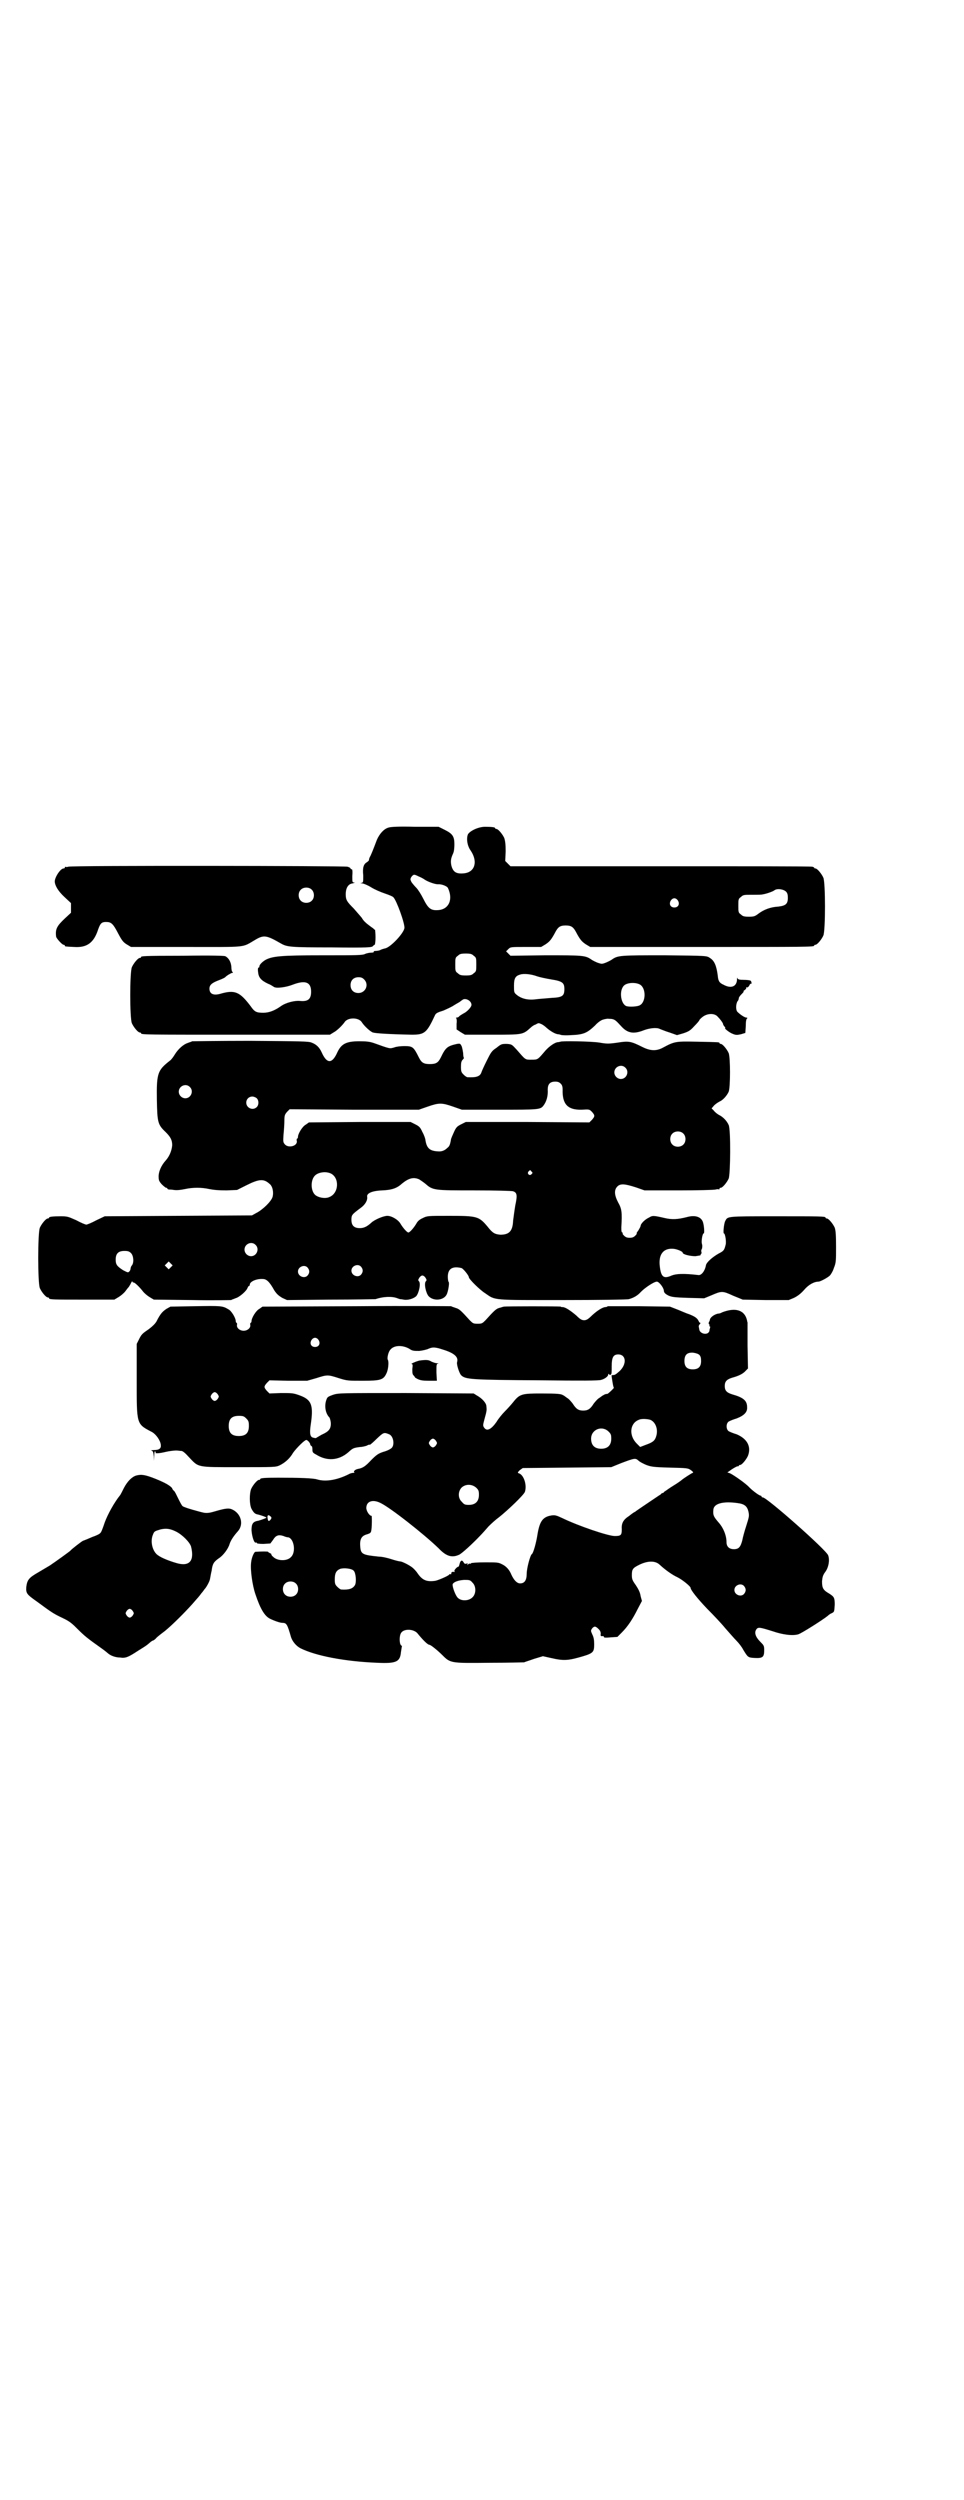 <?xml version="1.0" standalone="no"?>
<!DOCTYPE svg PUBLIC "-//W3C//DTD SVG 20010904//EN"
 "http://www.w3.org/TR/2001/REC-SVG-20010904/DTD/svg10.dtd">
<svg version="1.0" xmlns="http://www.w3.org/2000/svg"
 width="1100pt" height="2850pt" viewBox="0 0 1100 2850"
 preserveAspectRatio="xMidYMid meet">
<g transform="translate(0,2850) scale(0.5,-0.5)"
fill="#000000" stroke="none">
<path d="M886 3813 c-10 -3 -20 -14 -26 -28 -9 -24 -14 -36 -16 -39 -1 -2 -2
-5 -2 -7 0 -1 -2 -3 -5 -5 -7 -4 -10 -12 -8 -30 0 -15 0 -16 -4 -17 -3 0 -3
-1 1 -1 3 0 13 -4 21 -9 8 -5 22 -11 31 -14 9 -3 19 -7 20 -9 7 -7 26 -59 25
-70 -2 -12 -30 -42 -43 -46 -5 -1 -11 -3 -12 -4 -2 -1 -7 -2 -10 -2 -4 0 -6
-1 -5 -2 1 -1 -2 -2 -6 -2 -3 0 -10 -1 -14 -3 -6 -3 -21 -3 -96 -3 -97 0 -116
-2 -132 -11 -8 -5 -14 -12 -13 -15 0 -1 -1 -2 -2 -2 -1 0 -2 -4 -1 -10 1 -12
6 -19 23 -27 6 -2 11 -6 13 -7 5 -4 28 -1 43 5 29 11 42 6 42 -16 0 -17 -7
-23 -26 -21 -12 1 -32 -4 -43 -12 -14 -10 -27 -15 -40 -15 -16 0 -20 2 -29 15
-25 33 -36 38 -70 28 -15 -4 -24 0 -24 12 0 8 5 13 21 19 8 3 14 6 15 7 2 3
14 10 16 10 2 0 2 0 1 2 -2 0 -3 6 -3 12 -1 11 -6 20 -14 24 -3 1 -28 2 -96 1
-94 0 -96 -1 -96 -3 0 -1 -1 -2 -3 -2 -4 0 -14 -12 -18 -21 -5 -11 -5 -117 0
-128 4 -9 14 -21 18 -21 2 0 3 -1 3 -2 0 -3 15 -3 221 -3 l210 0 8 5 c8 4 20
16 25 23 7 12 33 12 40 0 5 -8 19 -21 25 -23 6 -2 38 -4 89 -5 29 0 34 4 53
45 2 4 6 6 19 10 9 4 20 9 24 12 5 3 10 6 12 7 3 2 5 4 7 5 6 6 21 -1 21 -11
0 -5 -10 -16 -19 -20 -3 -2 -7 -4 -9 -6 -1 -2 -4 -3 -6 -3 -2 0 -2 -1 -1 -1 1
-1 2 -6 1 -13 l0 -13 9 -6 10 -6 63 0 c70 0 69 0 87 16 2 2 7 6 11 7 7 4 7 4
14 1 4 -2 9 -6 11 -8 9 -8 21 -15 27 -15 2 0 4 -1 5 -1 0 -1 11 -2 24 -1 29 1
37 5 55 22 6 7 14 12 17 13 3 1 7 2 9 2 1 1 6 0 11 0 8 -1 11 -4 22 -16 15
-17 29 -19 52 -10 13 5 30 7 37 3 3 -1 12 -5 22 -8 l17 -6 14 4 c12 4 16 6 25
16 7 7 12 13 12 14 0 1 4 5 8 8 11 8 26 8 33 1 7 -7 12 -14 13 -17 0 -2 2 -5
3 -6 2 -2 3 -4 2 -4 -3 0 9 -10 17 -13 7 -3 10 -3 19 -1 l10 3 1 16 c0 10 1
16 3 17 1 1 1 2 -2 2 -3 0 -13 6 -20 13 -4 4 -4 17 0 24 2 2 3 5 3 7 0 2 3 6
6 9 3 3 6 6 5 7 -1 0 1 2 3 3 2 2 4 4 3 5 -1 1 0 1 2 1 1 -1 3 1 5 4 1 3 3 5
4 4 2 -1 1 6 -1 7 -1 1 -8 2 -15 2 -11 0 -14 1 -15 4 0 2 -1 1 -1 -2 0 -17
-13 -23 -31 -13 -9 4 -12 8 -13 21 -3 23 -8 34 -18 40 -7 5 -7 5 -103 6 -102
0 -107 0 -121 -10 -3 -2 -9 -5 -14 -7 -8 -3 -9 -3 -18 0 -5 2 -11 5 -14 7 -14
10 -20 10 -105 10 l-80 -1 -5 5 c-3 3 -5 5 -5 5 0 0 2 2 5 5 5 5 5 5 40 5 l35
0 10 6 c9 6 13 10 23 29 6 11 11 14 23 14 12 0 17 -3 23 -14 10 -19 14 -23 23
-29 l10 -6 250 0 c244 0 261 0 261 3 0 1 1 2 3 2 4 0 14 12 18 21 5 11 5 121
0 132 -4 9 -14 21 -18 21 -2 0 -3 1 -3 2 0 0 -2 2 -5 2 -4 1 -159 1 -347 1
l-341 0 -6 6 -6 6 1 22 c0 16 -1 23 -3 30 -4 9 -14 21 -18 21 -2 0 -3 1 -3 2
0 2 -8 3 -23 3 -15 0 -34 -9 -39 -17 -4 -9 -2 -26 6 -37 17 -25 10 -49 -14
-52 -18 -2 -26 2 -30 18 -2 10 -1 16 4 27 2 4 3 12 3 21 0 18 -4 24 -22 33
l-14 7 -54 0 c-36 1 -56 0 -61 -2z m69 -111 c5 -2 11 -5 15 -8 8 -5 25 -11 31
-10 8 0 18 -4 21 -8 13 -27 2 -50 -23 -51 -16 -1 -22 4 -33 26 -5 10 -12 21
-16 25 -4 4 -9 10 -11 13 -3 6 -3 7 0 12 5 6 6 6 16 1z m839 -35 c3 -3 4 -7 4
-14 0 -14 -5 -18 -22 -20 -18 -1 -33 -7 -45 -16 -8 -6 -10 -7 -22 -7 -11 0
-14 1 -18 5 -6 4 -6 6 -6 20 0 14 0 16 6 20 5 5 7 5 26 5 11 0 22 0 24 1 8 1
24 7 26 9 6 5 21 3 27 -3z m-247 -20 c5 -8 1 -16 -8 -16 -9 0 -13 8 -8 16 2 3
5 5 8 5 3 0 6 -2 8 -5z m-466 -126 c6 -4 6 -6 6 -20 0 -14 0 -16 -6 -20 -4 -4
-7 -5 -18 -5 -11 0 -14 1 -18 5 -6 4 -6 6 -6 20 0 14 0 16 6 20 4 4 7 5 18 5
11 0 14 -1 18 -5z m145 -47 c6 -2 20 -5 32 -7 26 -4 30 -8 30 -22 0 -15 -4
-19 -28 -20 -10 -1 -26 -2 -35 -3 -20 -3 -35 1 -46 10 -6 5 -6 6 -6 21 0 16 3
22 14 25 8 3 26 1 39 -4z m-395 -7 c12 -12 3 -31 -13 -31 -11 0 -18 7 -18 18
0 11 7 18 18 18 6 0 9 -1 13 -5z m630 -12 c14 -9 13 -40 -1 -47 -5 -3 -23 -4
-30 -2 -13 4 -18 35 -6 47 7 7 27 8 37 2z"/>
<path d="M156 3724 c-3 -1 -6 -1 -7 0 0 0 -1 0 -1 -2 0 -1 -1 -2 -3 -2 -7 0
-21 -21 -20 -31 1 -9 8 -21 22 -34 l15 -14 0 -11 0 -11 -14 -13 c-18 -17 -22
-24 -20 -41 0 -4 14 -19 17 -19 2 0 3 -1 3 -2 0 -2 0 -2 21 -3 29 -2 45 9 55
40 5 14 8 17 18 17 12 0 16 -4 27 -25 9 -17 12 -21 20 -26 l10 -6 126 0 c142
0 126 -2 157 16 20 12 26 11 59 -8 14 -8 21 -9 116 -9 84 -1 92 0 94 3 1 1 3
3 4 3 1 0 2 8 2 17 0 9 -1 17 -1 17 -1 0 -3 2 -5 4 -2 1 -7 5 -11 8 -4 3 -11
9 -14 15 -4 5 -13 15 -19 22 -15 15 -18 19 -18 32 0 15 6 24 16 25 4 1 6 2 3
2 -4 0 -4 1 -4 15 1 11 0 15 -1 15 -2 0 -3 1 -3 2 0 1 -3 3 -7 4 -10 2 -629 3
-637 0z m555 -52 c7 -6 7 -19 1 -25 -6 -7 -19 -7 -25 -1 -7 6 -7 19 -1 25 6 7
19 7 25 1z"/>
<path d="M438 3326 c0 -1 -5 -2 -10 -4 -9 -3 -21 -13 -29 -26 -3 -5 -8 -12
-11 -14 -28 -22 -31 -28 -30 -90 1 -51 2 -56 20 -73 11 -11 15 -18 15 -30 -1
-12 -6 -25 -15 -35 -10 -11 -16 -25 -16 -36 0 -9 1 -11 7 -18 4 -4 9 -8 10 -8
2 0 3 -1 3 -2 0 -1 1 -1 3 -2 1 0 7 0 12 -1 7 -1 15 0 25 2 18 4 38 4 56 0 10
-2 21 -3 39 -3 l24 1 22 11 c28 14 39 15 52 3 7 -5 10 -19 7 -30 -3 -10 -22
-29 -38 -37 l-9 -5 -168 -1 -168 -1 -19 -9 c-11 -6 -21 -10 -23 -10 -2 0 -12
4 -23 10 -18 8 -20 9 -35 9 -18 0 -27 -1 -27 -3 0 -1 -1 -2 -3 -2 -4 0 -14
-12 -18 -21 -5 -11 -5 -127 0 -138 4 -9 14 -21 18 -21 2 0 3 -1 3 -2 0 -3 11
-3 80 -3 l69 0 10 6 c5 3 12 9 15 13 3 4 6 8 8 10 1 2 4 6 5 9 2 3 3 5 3 4 0
-2 1 -3 3 -3 3 0 14 -11 21 -20 3 -4 10 -10 15 -13 l10 -6 88 -1 c48 -1 88 0
89 0 0 1 5 2 9 4 9 2 26 17 28 24 1 2 2 4 3 4 1 0 2 1 2 3 0 7 15 14 30 13 8
0 15 -6 26 -26 6 -9 10 -12 18 -17 l11 -5 99 1 c55 0 101 1 103 1 17 6 38 7
50 2 3 -1 6 -2 6 -2 0 0 3 0 8 -1 9 -2 23 2 29 8 6 7 11 29 6 34 -2 2 -2 3 1
8 2 3 5 5 7 5 2 0 5 -2 7 -5 3 -5 3 -6 1 -8 -5 -5 0 -27 6 -34 11 -12 34 -10
41 3 4 7 7 28 5 29 -1 1 -2 6 -2 12 0 18 10 25 31 20 4 -1 17 -17 17 -21 0 -4
25 -29 38 -37 23 -16 15 -15 177 -15 79 0 147 1 150 2 11 3 20 8 28 17 10 10
30 23 36 23 5 0 15 -13 16 -20 0 -5 3 -8 11 -12 7 -3 13 -4 44 -5 l37 -1 17 7
c23 10 25 10 49 -1 l22 -9 52 -1 53 0 12 5 c8 4 15 9 23 18 10 12 23 19 33 19
4 0 21 9 26 14 2 2 7 10 9 17 5 12 5 16 5 49 0 28 -1 37 -3 43 -4 9 -14 21
-18 21 -2 0 -3 1 -3 2 0 3 -12 3 -115 3 -113 0 -108 0 -114 -11 -3 -6 -5 -28
-3 -28 3 0 6 -19 4 -26 -3 -12 -4 -14 -16 -20 -14 -8 -28 -20 -29 -27 -2 -12
-10 -23 -17 -22 -34 4 -51 3 -61 -1 -18 -8 -24 -4 -27 19 -4 28 7 43 29 42 8
0 23 -6 23 -9 0 -4 17 -8 29 -8 7 1 12 2 12 2 -1 1 0 2 1 3 1 1 1 2 1 4 -1 2
-1 5 1 8 1 4 1 8 0 11 -2 5 1 24 4 24 2 0 1 15 -1 23 -3 14 -17 20 -38 14 -20
-5 -33 -6 -50 -2 -26 6 -28 6 -36 1 -9 -4 -19 -14 -19 -19 0 -1 -2 -5 -5 -10
-3 -4 -5 -7 -4 -7 1 0 0 -2 -3 -5 -4 -4 -7 -5 -13 -5 -6 0 -9 1 -13 5 -3 3 -4
5 -3 5 1 0 1 1 -1 2 -2 1 -2 5 -2 12 2 34 1 42 -7 56 -9 17 -10 29 -2 37 7 7
17 6 42 -2 l20 -7 78 0 c43 0 81 1 84 2 4 1 7 1 8 0 0 0 1 0 1 2 0 1 1 2 3 2
4 0 14 12 18 21 4 10 5 111 0 122 -4 9 -12 18 -22 23 -4 2 -10 7 -12 10 l-5 5
6 7 c3 3 9 7 13 9 7 3 16 13 20 22 4 10 4 78 0 88 -4 9 -14 21 -18 21 -2 0 -3
1 -3 2 0 2 -1 2 -50 3 -49 1 -52 1 -78 -13 -16 -9 -30 -8 -48 1 -26 13 -31 14
-56 10 -21 -3 -25 -3 -42 0 -19 3 -87 4 -89 2 -1 0 -3 -1 -5 -1 -7 0 -20 -9
-29 -19 -18 -21 -17 -21 -32 -21 -15 0 -13 -1 -34 23 -11 12 -11 12 -22 13
-12 0 -13 0 -24 -9 -11 -7 -13 -11 -22 -29 -6 -12 -11 -23 -12 -26 -3 -10 -11
-13 -32 -12 -2 0 -6 3 -9 6 -5 5 -6 7 -6 18 0 9 1 13 4 16 2 2 3 4 3 4 -1 0
-2 5 -2 11 -1 6 -2 13 -4 17 -3 5 -3 5 -10 4 -22 -5 -26 -8 -37 -31 -6 -12
-11 -15 -25 -15 -14 0 -19 3 -25 15 -12 24 -14 26 -33 26 -8 0 -18 -1 -23 -3
-11 -3 -8 -4 -47 10 -9 3 -16 4 -33 4 -30 0 -41 -6 -50 -25 -12 -27 -24 -27
-36 0 -5 11 -12 18 -23 22 -7 3 -25 3 -140 4 -72 0 -132 -1 -133 -1z m989 -60
c10 -9 3 -26 -10 -26 -8 0 -15 7 -15 15 0 13 16 20 25 11z m-147 -37 c3 -3 4
-7 4 -13 -1 -34 12 -47 44 -46 17 1 17 1 23 -5 7 -8 7 -10 0 -18 l-6 -6 -141
1 -141 0 -10 -5 c-10 -5 -12 -7 -17 -18 -3 -7 -7 -15 -7 -18 -2 -12 -4 -15 -8
-18 -6 -6 -13 -9 -22 -8 -18 1 -25 7 -28 25 0 3 -3 12 -7 19 -5 11 -7 13 -17
18 l-10 5 -116 0 -116 -1 -7 -5 c-8 -4 -18 -21 -18 -28 0 -2 -1 -4 -2 -4 -1 0
-1 -2 -1 -4 4 -12 -18 -19 -27 -9 -4 5 -4 6 -3 22 1 10 2 24 2 32 0 12 1 14 6
20 l6 6 147 -1 148 0 20 7 c26 9 32 9 58 0 l20 -7 85 0 c89 0 94 0 101 9 7 9
11 22 10 37 0 12 5 18 17 18 6 0 9 -1 13 -5z m-847 -7 c10 -9 3 -26 -10 -26
-8 0 -15 7 -15 15 0 13 16 20 25 11z m153 -26 c5 -5 5 -15 0 -20 -9 -9 -24 -2
-24 10 0 8 6 14 14 14 3 0 8 -2 10 -4z m973 -80 c7 -6 7 -19 1 -25 -6 -7 -19
-7 -25 -1 -7 6 -7 19 -1 25 6 7 19 7 25 1z m-346 -87 c3 -3 3 -3 0 -6 -4 -5
-11 1 -7 6 4 4 4 4 7 0z m-459 -4 c21 -9 20 -45 -2 -54 -10 -5 -28 -1 -34 6
-9 10 -9 32 0 42 7 8 24 11 36 6z m203 -14 c3 -2 9 -6 14 -10 17 -15 20 -15
112 -15 49 0 85 -1 88 -2 9 -3 10 -9 5 -32 -2 -12 -4 -27 -5 -35 -1 -24 -9
-32 -29 -32 -13 1 -18 4 -29 18 -20 24 -24 25 -88 25 -49 0 -50 0 -60 -5 -7
-3 -12 -7 -15 -13 -6 -10 -15 -20 -18 -20 -3 0 -12 10 -18 20 -5 9 -20 18 -30
18 -9 0 -30 -9 -37 -16 -10 -9 -17 -12 -26 -12 -13 0 -19 6 -19 19 0 11 1 12
21 27 10 7 16 17 15 25 -2 8 10 14 34 15 23 1 34 5 46 16 15 12 26 15 39 9z
m-374 -149 c10 -9 3 -26 -10 -26 -8 0 -15 7 -15 15 0 13 16 20 25 11z m-284
-19 c6 -6 7 -22 2 -28 -2 -2 -3 -6 -3 -7 0 -2 -1 -5 -3 -7 -3 -3 -4 -2 -14 3
-14 9 -17 13 -17 24 0 14 6 20 20 20 8 0 11 -1 15 -5z m91 -32 l-5 -5 -4 4 -5
5 4 4 5 5 4 -4 5 -5 -4 -4z m434 1 c5 -6 5 -12 0 -18 -7 -8 -22 -2 -22 9 0 11
15 17 22 9z m-122 -2 c5 -6 5 -12 0 -18 -7 -8 -22 -2 -22 9 0 11 15 17 22 9z"/>
<path d="M446 2722 l-57 -1 -9 -5 c-9 -6 -14 -11 -23 -29 -3 -5 -9 -11 -17
-17 -16 -11 -17 -12 -23 -24 l-5 -10 0 -82 c0 -103 -1 -100 35 -119 9 -5 19
-19 20 -29 1 -8 -3 -12 -16 -12 -5 0 -8 -1 -6 -1 4 -1 5 -3 6 -13 l0 -11 1 12
c0 7 1 11 2 10 1 -1 2 -2 1 -3 -2 -2 8 -2 24 2 9 2 19 3 23 3 4 0 9 -1 12 -1
3 0 9 -5 17 -14 23 -24 16 -23 114 -23 81 0 84 0 93 4 12 6 23 15 31 29 8 11
26 29 30 29 3 0 9 -7 9 -10 0 -1 1 -3 3 -4 1 0 2 -3 2 -7 0 -6 0 -8 8 -12 25
-16 52 -14 74 5 10 9 11 10 27 12 5 0 12 2 15 3 3 2 7 3 7 2 1 0 8 6 16 14 15
14 16 15 28 10 10 -4 13 -24 6 -31 -3 -3 -11 -7 -19 -9 -12 -4 -16 -7 -28 -19
-13 -14 -19 -18 -30 -20 -6 -1 -12 -6 -8 -8 1 0 0 -1 -3 -1 -2 0 -6 -1 -8 -2
-27 -14 -54 -19 -74 -13 -9 3 -41 4 -90 4 -31 0 -40 -1 -40 -3 0 -1 -1 -2 -3
-2 -4 0 -14 -12 -18 -21 -4 -11 -4 -35 1 -45 5 -9 8 -12 15 -13 8 -2 19 -6 19
-7 0 -1 -11 -5 -18 -7 -13 -2 -16 -7 -16 -22 1 -14 6 -30 10 -28 1 1 2 0 2 -1
0 -1 5 -2 15 -2 l16 1 6 8 c6 10 12 13 24 9 4 -2 9 -3 11 -3 13 -3 18 -34 6
-45 -9 -10 -32 -9 -41 1 -3 2 -4 5 -4 6 1 0 -1 1 -3 2 -2 1 -4 2 -4 3 0 1 -16
1 -29 0 -3 0 -9 -13 -10 -25 -2 -16 3 -52 10 -72 11 -33 21 -50 34 -56 13 -6
23 -9 28 -9 9 0 11 -4 19 -32 3 -10 12 -21 22 -26 34 -17 100 -30 175 -33 43
-2 52 2 54 24 1 7 2 12 2 13 1 0 0 2 -2 3 -4 5 -4 23 1 29 7 9 27 8 36 -1 13
-16 24 -27 28 -27 3 0 19 -13 30 -24 18 -18 19 -18 108 -17 41 0 76 1 78 1 2
1 12 4 23 8 l20 6 18 -4 c30 -7 40 -6 74 4 23 7 25 10 25 27 0 10 -1 16 -4 22
-4 9 -4 9 -1 14 5 6 8 6 15 -1 4 -4 5 -7 5 -11 -1 -5 0 -6 6 -5 0 0 1 -1 1 -2
0 -2 5 -2 16 -1 l15 1 10 10 c14 14 25 31 36 53 l10 19 -3 11 c-1 8 -5 16 -11
25 -8 11 -9 14 -9 23 0 13 2 16 16 23 20 10 37 10 47 1 14 -13 30 -24 41 -29
12 -6 30 -21 30 -24 0 -5 16 -25 38 -48 14 -14 32 -33 41 -44 9 -10 20 -23 26
-29 5 -5 12 -14 15 -20 11 -18 11 -18 26 -19 19 -1 22 2 22 18 0 10 -1 11 -9
19 -11 11 -14 21 -9 28 4 6 8 5 37 -4 23 -8 46 -11 59 -7 7 2 56 33 67 42 2 2
6 5 9 6 6 3 6 3 7 20 0 16 -2 18 -13 25 -14 8 -16 13 -16 28 1 10 2 14 8 22 7
10 10 26 6 37 -5 13 -140 132 -149 132 -2 0 -3 1 -3 2 0 1 -1 2 -2 2 -3 0 -17
10 -26 19 -8 9 -37 29 -44 32 l-6 2 10 7 c6 4 12 7 13 7 2 0 3 0 3 1 0 1 1 2
3 2 4 0 14 12 18 21 8 21 -2 39 -26 49 -7 2 -14 5 -16 6 -9 3 -9 21 0 24 2 1
9 4 16 6 18 7 25 15 24 26 0 15 -9 22 -34 29 -13 4 -17 9 -17 19 0 10 4 15 17
19 15 4 25 9 31 16 l5 5 -1 52 c0 29 0 53 0 53 0 0 -1 2 -1 4 -5 24 -26 31
-57 19 -3 -2 -7 -3 -10 -3 -8 -2 -17 -8 -18 -14 0 -1 -1 -4 -2 -5 -1 -2 -1 -4
0 -5 1 -1 2 -2 1 -3 -1 -1 0 -2 1 -2 1 0 1 -2 0 -5 -1 -3 -1 -5 -1 -5 1 0 -1
-2 -2 -4 -6 -6 -19 -2 -21 6 0 2 -1 4 -1 6 -1 2 0 5 2 7 2 2 2 3 1 3 -1 0 -3
2 -4 5 -3 6 -9 10 -22 15 -4 1 -15 6 -25 10 l-18 7 -71 1 c-39 0 -71 0 -71 0
-1 -1 -3 -2 -5 -2 -6 0 -18 -7 -31 -19 -9 -9 -13 -11 -18 -11 -5 0 -9 2 -18
11 -13 11 -25 19 -31 19 -2 0 -4 0 -4 1 -2 1 -126 1 -130 0 -2 0 -6 -2 -11 -3
-7 -2 -12 -7 -31 -28 -7 -7 -8 -8 -18 -8 -10 0 -11 1 -18 8 -20 22 -24 26 -32
28 -5 2 -10 3 -10 4 -1 0 -98 1 -216 0 l-215 -1 -7 -5 c-8 -4 -18 -21 -18 -28
0 -2 -1 -4 -2 -4 -1 0 -1 -2 -1 -4 2 -7 -6 -14 -15 -14 -9 0 -17 7 -15 14 0 2
0 4 -1 4 -1 0 -2 2 -2 4 0 7 -10 24 -17 27 -13 8 -17 8 -75 7z m281 -77 c5 -8
1 -16 -8 -16 -9 0 -13 8 -8 16 2 3 5 5 8 5 3 0 6 -2 8 -5z m207 -20 c7 -5 10
-5 23 -5 8 1 17 3 21 5 9 4 15 4 33 -2 26 -8 36 -17 32 -29 -1 -6 5 -24 9 -29
10 -10 20 -11 185 -12 86 -1 130 -1 135 1 8 2 16 8 16 12 0 2 0 2 2 1 1 -2 2
-2 4 -1 2 1 2 6 2 19 0 21 4 27 15 27 18 0 20 -22 3 -38 -9 -8 -11 -9 -15 -9
-3 0 -4 -1 -3 -3 0 -2 1 -8 2 -14 1 -6 2 -11 3 -12 0 -1 -12 -13 -15 -14 -2 0
-4 0 -5 -1 -1 0 -3 -1 -4 -2 -1 0 -5 -3 -9 -6 -4 -2 -9 -8 -13 -13 -8 -13 -14
-16 -24 -16 -10 0 -16 3 -24 16 -4 5 -9 11 -13 13 -4 3 -8 6 -9 6 -4 3 -12 4
-50 4 -44 0 -49 -1 -64 -20 -4 -5 -13 -15 -19 -21 -6 -6 -15 -17 -19 -24 -12
-17 -22 -22 -28 -13 -3 4 -3 6 0 17 6 22 6 22 5 32 0 7 -10 18 -21 24 l-8 5
-154 1 c-152 0 -154 0 -167 -4 -11 -4 -13 -5 -15 -11 -5 -13 -3 -31 7 -41 1
-2 3 -8 3 -14 0 -12 -5 -18 -21 -25 -7 -4 -12 -7 -12 -7 0 -1 -3 -1 -6 0 -8 1
-10 8 -7 29 7 46 2 58 -26 68 -14 5 -17 5 -42 5 l-26 -1 -6 6 c-7 8 -7 10 0
18 l6 6 43 -1 43 0 21 6 c25 8 26 8 51 0 19 -6 21 -6 54 -6 42 0 48 2 55 17 4
8 6 26 3 31 -2 3 1 18 6 23 8 10 27 11 43 2z m662 -14 c3 -3 4 -7 4 -14 0 -13
-6 -19 -19 -19 -13 0 -19 6 -19 19 0 14 6 20 20 19 7 -1 12 -3 14 -5z m-1099
-90 c3 -5 3 -5 0 -10 -2 -3 -5 -5 -7 -5 -2 0 -5 2 -7 5 -3 5 -3 5 0 10 2 3 5
5 7 5 2 0 5 -2 7 -5z m65 -55 c5 -5 6 -7 6 -17 0 -16 -7 -23 -23 -23 -16 0
-23 7 -23 23 0 16 7 23 23 23 10 0 12 -1 17 -6z m922 -3 c12 -5 18 -21 14 -36
-3 -11 -7 -15 -24 -21 l-13 -5 -8 8 c-18 18 -16 46 5 54 6 3 19 2 26 0z m-95
-27 c5 -5 6 -7 6 -16 0 -15 -8 -23 -23 -23 -15 0 -23 8 -23 23 0 21 25 31 40
16z m-394 -21 c3 -5 3 -5 0 -10 -2 -3 -5 -5 -7 -5 -2 0 -5 2 -7 5 -3 5 -3 5 0
10 2 3 5 5 7 5 2 0 5 -2 7 -5z m480 -55 c11 -4 16 -5 53 -6 40 -1 42 -1 49 -6
4 -3 6 -5 4 -6 -2 0 -23 -14 -25 -16 -1 -1 -9 -7 -19 -13 -10 -6 -19 -13 -21
-14 -1 -2 -3 -3 -4 -3 -1 0 -3 -1 -4 -3 -2 -1 -15 -10 -30 -20 -15 -10 -28
-19 -29 -20 -1 0 -7 -4 -13 -9 -14 -9 -18 -17 -17 -31 0 -13 -2 -15 -16 -15
-15 0 -83 23 -120 41 -13 6 -16 7 -24 6 -20 -3 -27 -13 -32 -41 -3 -21 -10
-45 -13 -47 -4 -2 -12 -33 -12 -45 0 -15 -5 -22 -15 -22 -7 0 -14 7 -20 20 -4
10 -11 19 -22 24 -8 4 -11 4 -38 4 -17 0 -31 -1 -32 -2 -2 -2 -3 -2 -3 -1 0 1
-2 0 -3 -1 -3 -3 -3 -3 -2 0 1 2 1 2 -3 1 -3 -1 -4 0 -6 3 -3 6 -7 5 -9 -3 -1
-4 -2 -7 -3 -7 -3 0 -10 -8 -9 -10 1 -1 1 -2 0 -2 -5 1 -7 0 -7 -3 0 -2 -1 -3
-2 -2 -1 1 -2 0 -3 -1 -2 -3 -23 -12 -31 -14 -20 -3 -30 1 -41 17 -4 6 -10 12
-13 14 -8 6 -23 13 -26 13 -2 0 -11 2 -20 5 -9 3 -22 6 -29 6 -38 4 -42 5 -43
25 -1 16 4 23 16 26 6 2 8 3 9 7 2 7 2 35 1 35 -5 0 -12 11 -12 18 0 15 14 20
31 12 21 -9 101 -72 134 -104 17 -18 30 -22 46 -15 6 2 32 26 49 44 4 4 13 14
19 21 7 7 17 16 24 21 19 15 57 51 59 58 5 16 -3 39 -14 42 -3 1 -3 2 2 7 l7
5 101 1 101 1 22 9 c32 12 33 12 40 6 3 -3 11 -7 18 -10z m-388 -52 c5 -5 6
-7 6 -16 0 -15 -8 -23 -23 -23 -9 0 -11 1 -16 7 -9 8 -9 23 -1 32 9 9 24 9 34
0z m597 -35 c15 -2 21 -7 24 -19 2 -10 2 -11 -5 -33 -4 -12 -8 -27 -9 -33 -4
-15 -8 -20 -19 -20 -11 0 -17 6 -17 16 0 15 -7 33 -19 46 -11 13 -12 16 -11
28 1 14 22 20 56 15z m-1067 -30 c3 -2 3 -4 1 -7 -4 -5 -6 -5 -7 1 -2 8 1 11
6 6z m190 -124 c5 -4 7 -26 3 -33 -5 -8 -13 -11 -31 -10 -2 0 -6 3 -9 6 -5 5
-6 7 -6 17 0 14 3 20 12 24 8 3 27 1 31 -4z m271 -27 c9 -8 9 -26 0 -34 -8 -8
-25 -9 -33 -1 -5 4 -13 25 -12 31 2 5 12 9 26 10 12 0 14 0 19 -6z m-403 -2
c7 -6 7 -19 1 -25 -6 -7 -19 -7 -25 -1 -7 6 -7 19 -1 25 6 7 19 7 25 1z m1023
-6 c5 -6 5 -12 0 -18 -7 -8 -22 -2 -22 9 0 11 15 17 22 9z"/>
<path d="M957 2598 c-8 -2 -22 -8 -17 -8 2 0 2 -3 1 -11 0 -9 0 -12 3 -15 2
-2 3 -4 3 -4 -1 0 2 -2 6 -4 6 -3 12 -4 26 -4 l18 0 -1 19 c0 17 0 19 3 20 3
0 2 1 -2 1 -3 0 -9 2 -13 4 -6 4 -12 4 -27 2z"/>
<path d="M311 2336 c-10 -3 -20 -13 -28 -28 -4 -8 -8 -16 -9 -17 -13 -16 -28
-43 -35 -62 -4 -12 -8 -23 -10 -24 -1 -2 -9 -6 -18 -9 -9 -4 -19 -8 -22 -9 -5
-3 -26 -19 -29 -23 -1 -1 -31 -23 -46 -33 -5 -3 -17 -10 -27 -16 -21 -12 -25
-17 -27 -33 -1 -15 1 -17 25 -34 34 -25 37 -27 58 -37 17 -8 22 -13 35 -26 14
-14 21 -20 55 -44 7 -5 13 -10 14 -11 6 -5 17 -9 27 -9 13 -2 19 1 42 16 16
10 18 11 26 18 3 3 7 5 8 5 0 0 4 2 7 6 3 3 12 10 20 16 17 14 45 42 62 61 7
8 13 15 14 16 1 1 4 5 7 9 3 3 6 8 7 9 4 4 11 17 12 22 1 4 2 12 4 20 2 16 5
20 16 28 10 6 22 22 25 33 3 9 10 19 19 29 14 16 7 41 -14 50 -7 3 -15 2 -36
-4 -13 -4 -19 -5 -27 -4 -10 2 -46 12 -49 15 -2 1 -6 9 -10 17 -4 8 -8 17 -10
18 -2 2 -4 4 -4 6 -5 6 -15 12 -37 21 -25 10 -33 11 -45 8z m91 -128 c14 -7
31 -24 34 -34 8 -32 -3 -46 -32 -38 -21 6 -40 14 -47 21 -10 10 -14 30 -8 44
3 8 4 8 17 12 13 3 22 2 36 -5z m-99 -181 c3 -5 3 -5 0 -10 -2 -3 -5 -5 -7 -5
-2 0 -5 2 -7 5 -3 5 -3 5 0 10 2 3 5 5 7 5 2 0 5 -2 7 -5z"/>
</g>
</svg>
